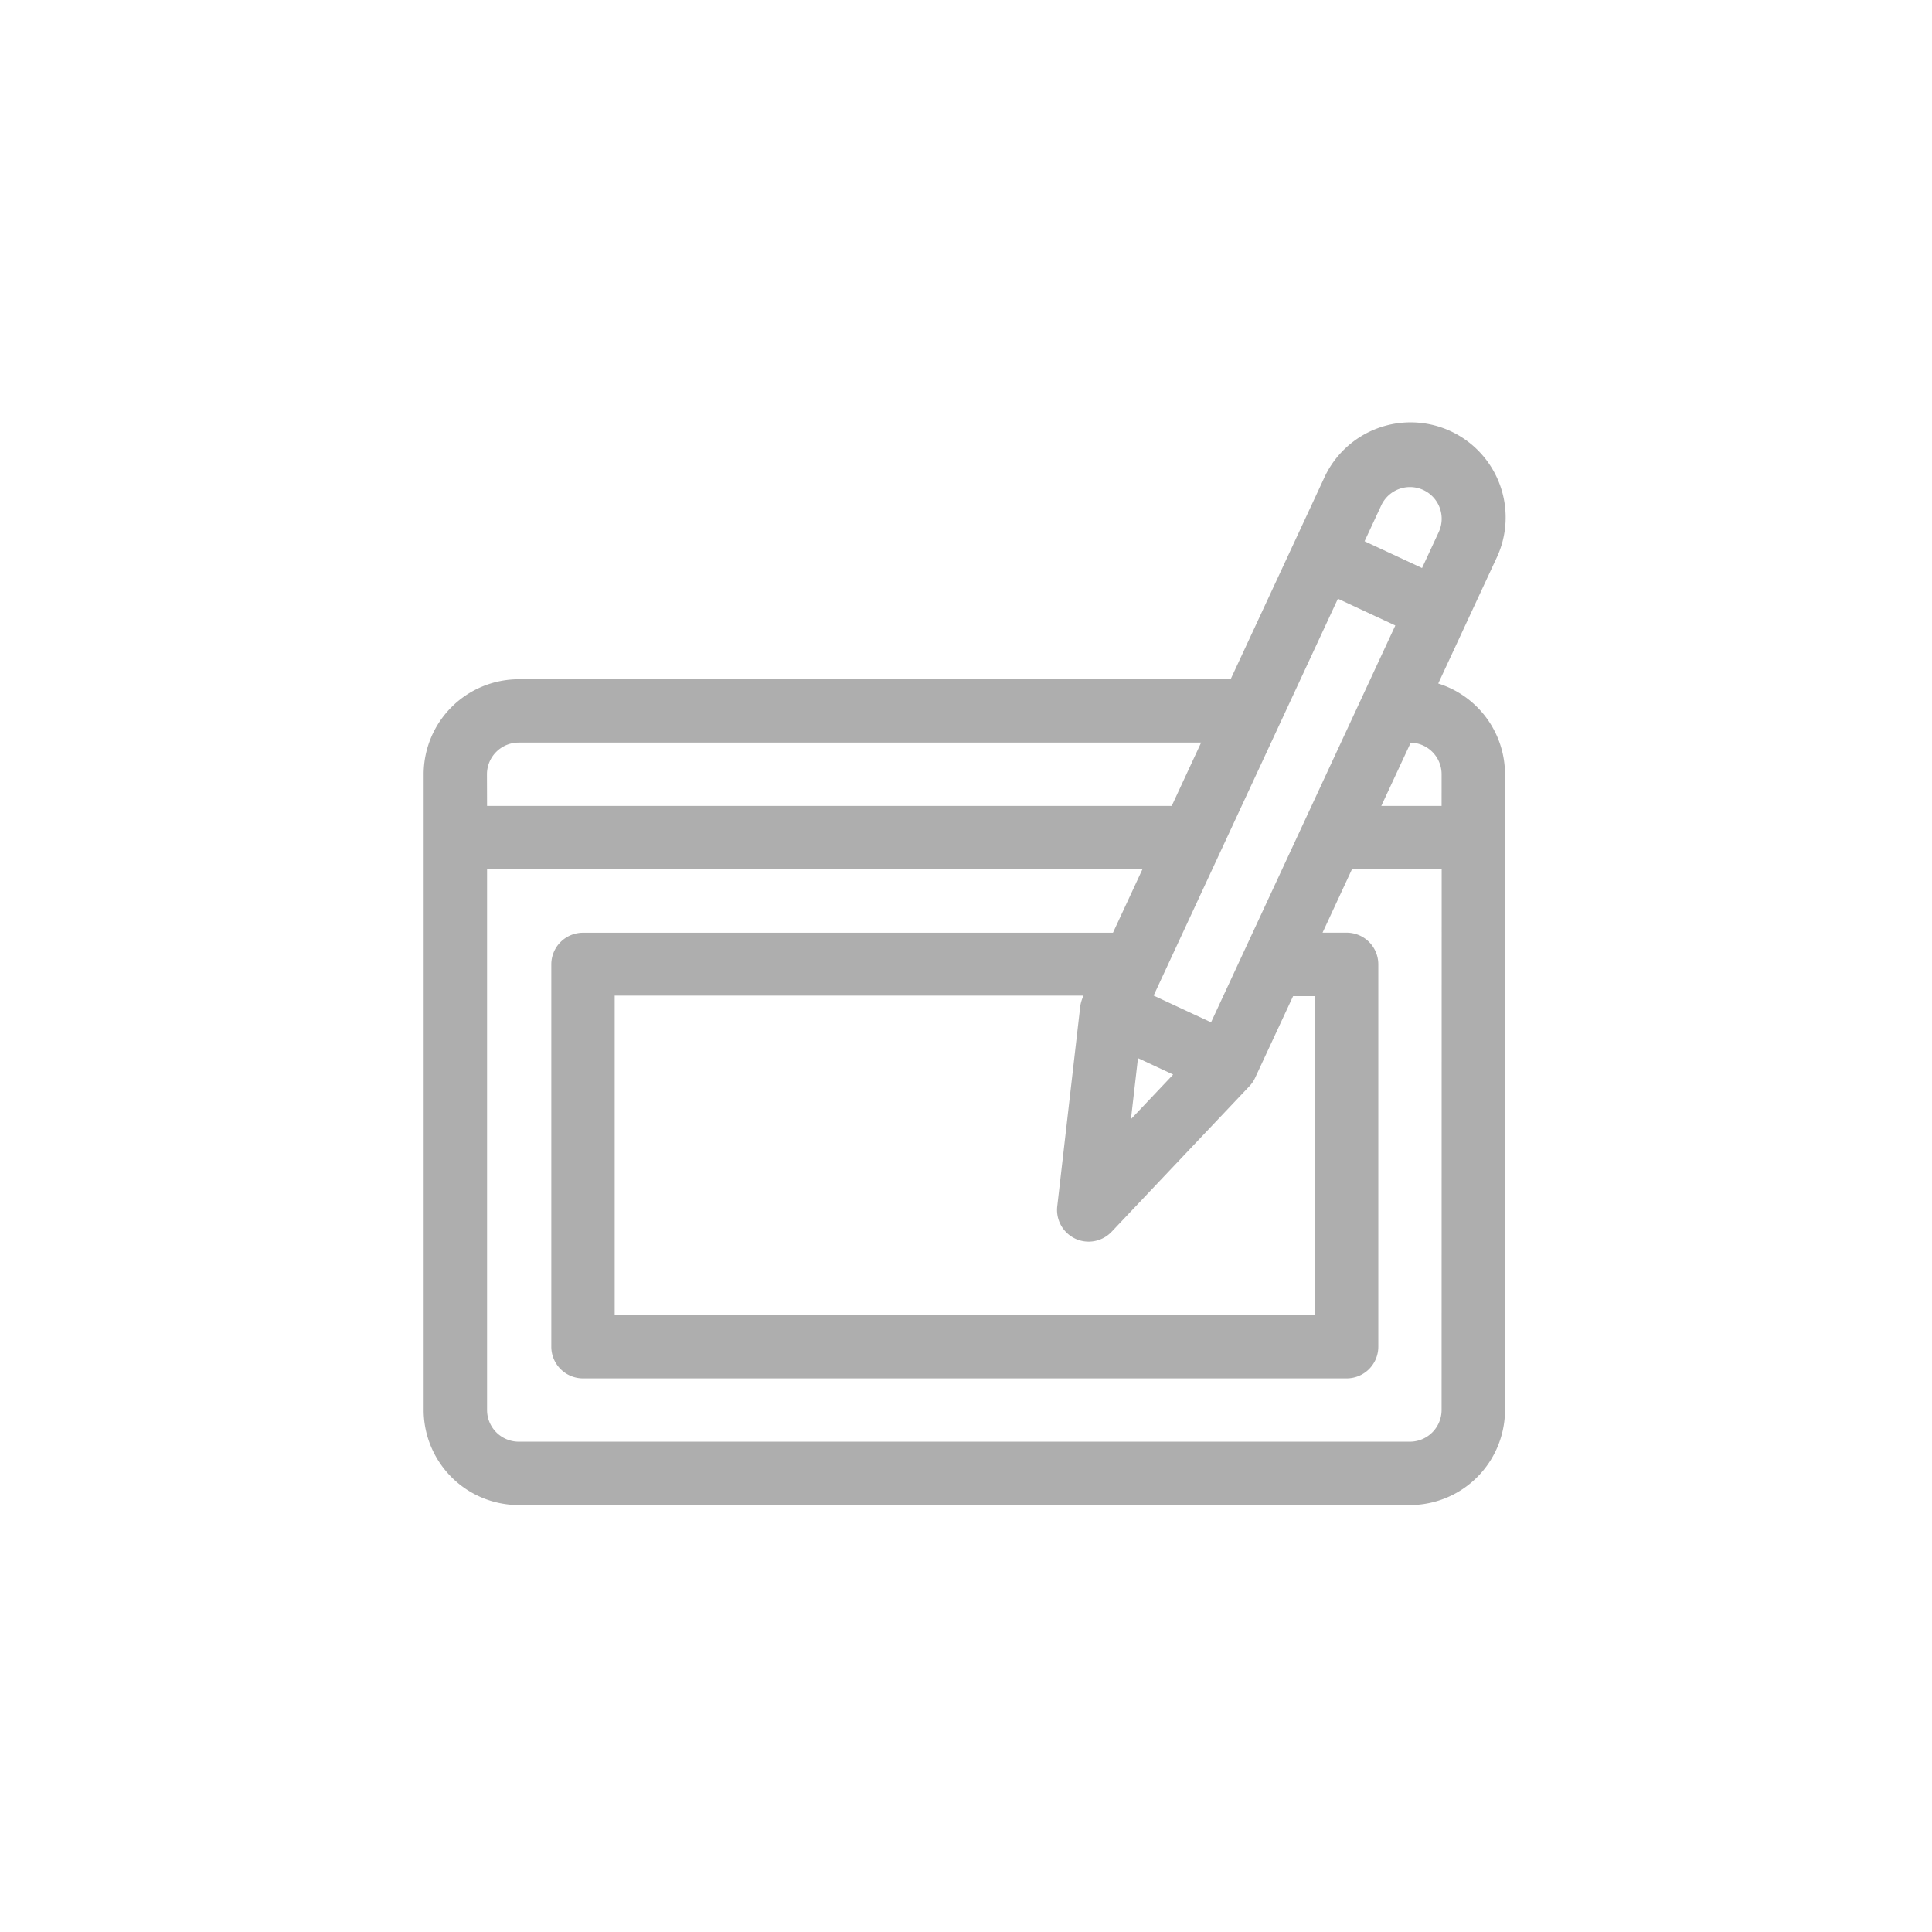 <svg xmlns="http://www.w3.org/2000/svg" width="114" height="114" viewBox="0 0 114 114">
  <g id="Grupo_1099" data-name="Grupo 1099" transform="translate(-696 -12161)" opacity="0.32">
    <rect id="Retângulo_40" data-name="Retângulo 40" width="114" height="114" transform="translate(696 12161)" fill="#f5f5f5" opacity="0"/>
    <g id="Grupo_1080" data-name="Grupo 1080" transform="translate(721 12186)">
      <g id="Grupo_1079" data-name="Grupo 1079">
        <g id="Grupo_1078" data-name="Grupo 1078">
          <path id="Caminho_104" data-name="Caminho 104" d="M306.544,421.089l3.416-7.354A5.608,5.608,0,1,0,299.794,409l-5.5,11.838h-42.01a5.613,5.613,0,0,0-5.607,5.607v37.513a5.615,5.615,0,0,0,5.607,5.607h52.593a5.615,5.615,0,0,0,5.607-5.607V426.445A5.619,5.619,0,0,0,306.544,421.089Zm-3.361-10.514a1.87,1.87,0,1,1,3.388,1.584l-.983,2.116-3.39-1.58Zm-2.559,5.512,3.388,1.578-10.874,23.417-3.388-1.58C290.161,438.618,300.165,417.074,300.624,416.087Zm-15.5,37.759a1.871,1.871,0,0,0,2.149-.408l8.128-8.587.01-.01a1.859,1.859,0,0,0,.327-.483v0l2.242-4.823h1.288v18.819H257.949V439.506h27.665a2.2,2.2,0,0,0-.2.674l0,.012-1.351,11.747A1.869,1.869,0,0,0,285.126,453.846Zm3.288-7.051.414-3.6,2.076.969Zm-38-20.35a1.872,1.872,0,0,1,1.868-1.87h40.273l-1.736,3.739H250.418Zm56.33,37.511a1.872,1.872,0,0,1-1.868,1.871H252.286a1.872,1.872,0,0,1-1.868-1.871v-31.9h38.669l-1.736,3.739H256.08a1.87,1.87,0,0,0-1.871,1.871v22.557a1.869,1.869,0,0,0,1.871,1.868h45.06a1.869,1.869,0,0,0,1.868-1.868V437.662a1.869,1.869,0,0,0-1.868-1.871h-1.422l1.734-3.739h5.295Zm0-35.643h-3.558l1.737-3.735a1.868,1.868,0,0,1,1.822,1.866Z" transform="translate(-246.679 -405.758)"/>
        </g>
      </g>
    </g>
  </g>
</svg>
